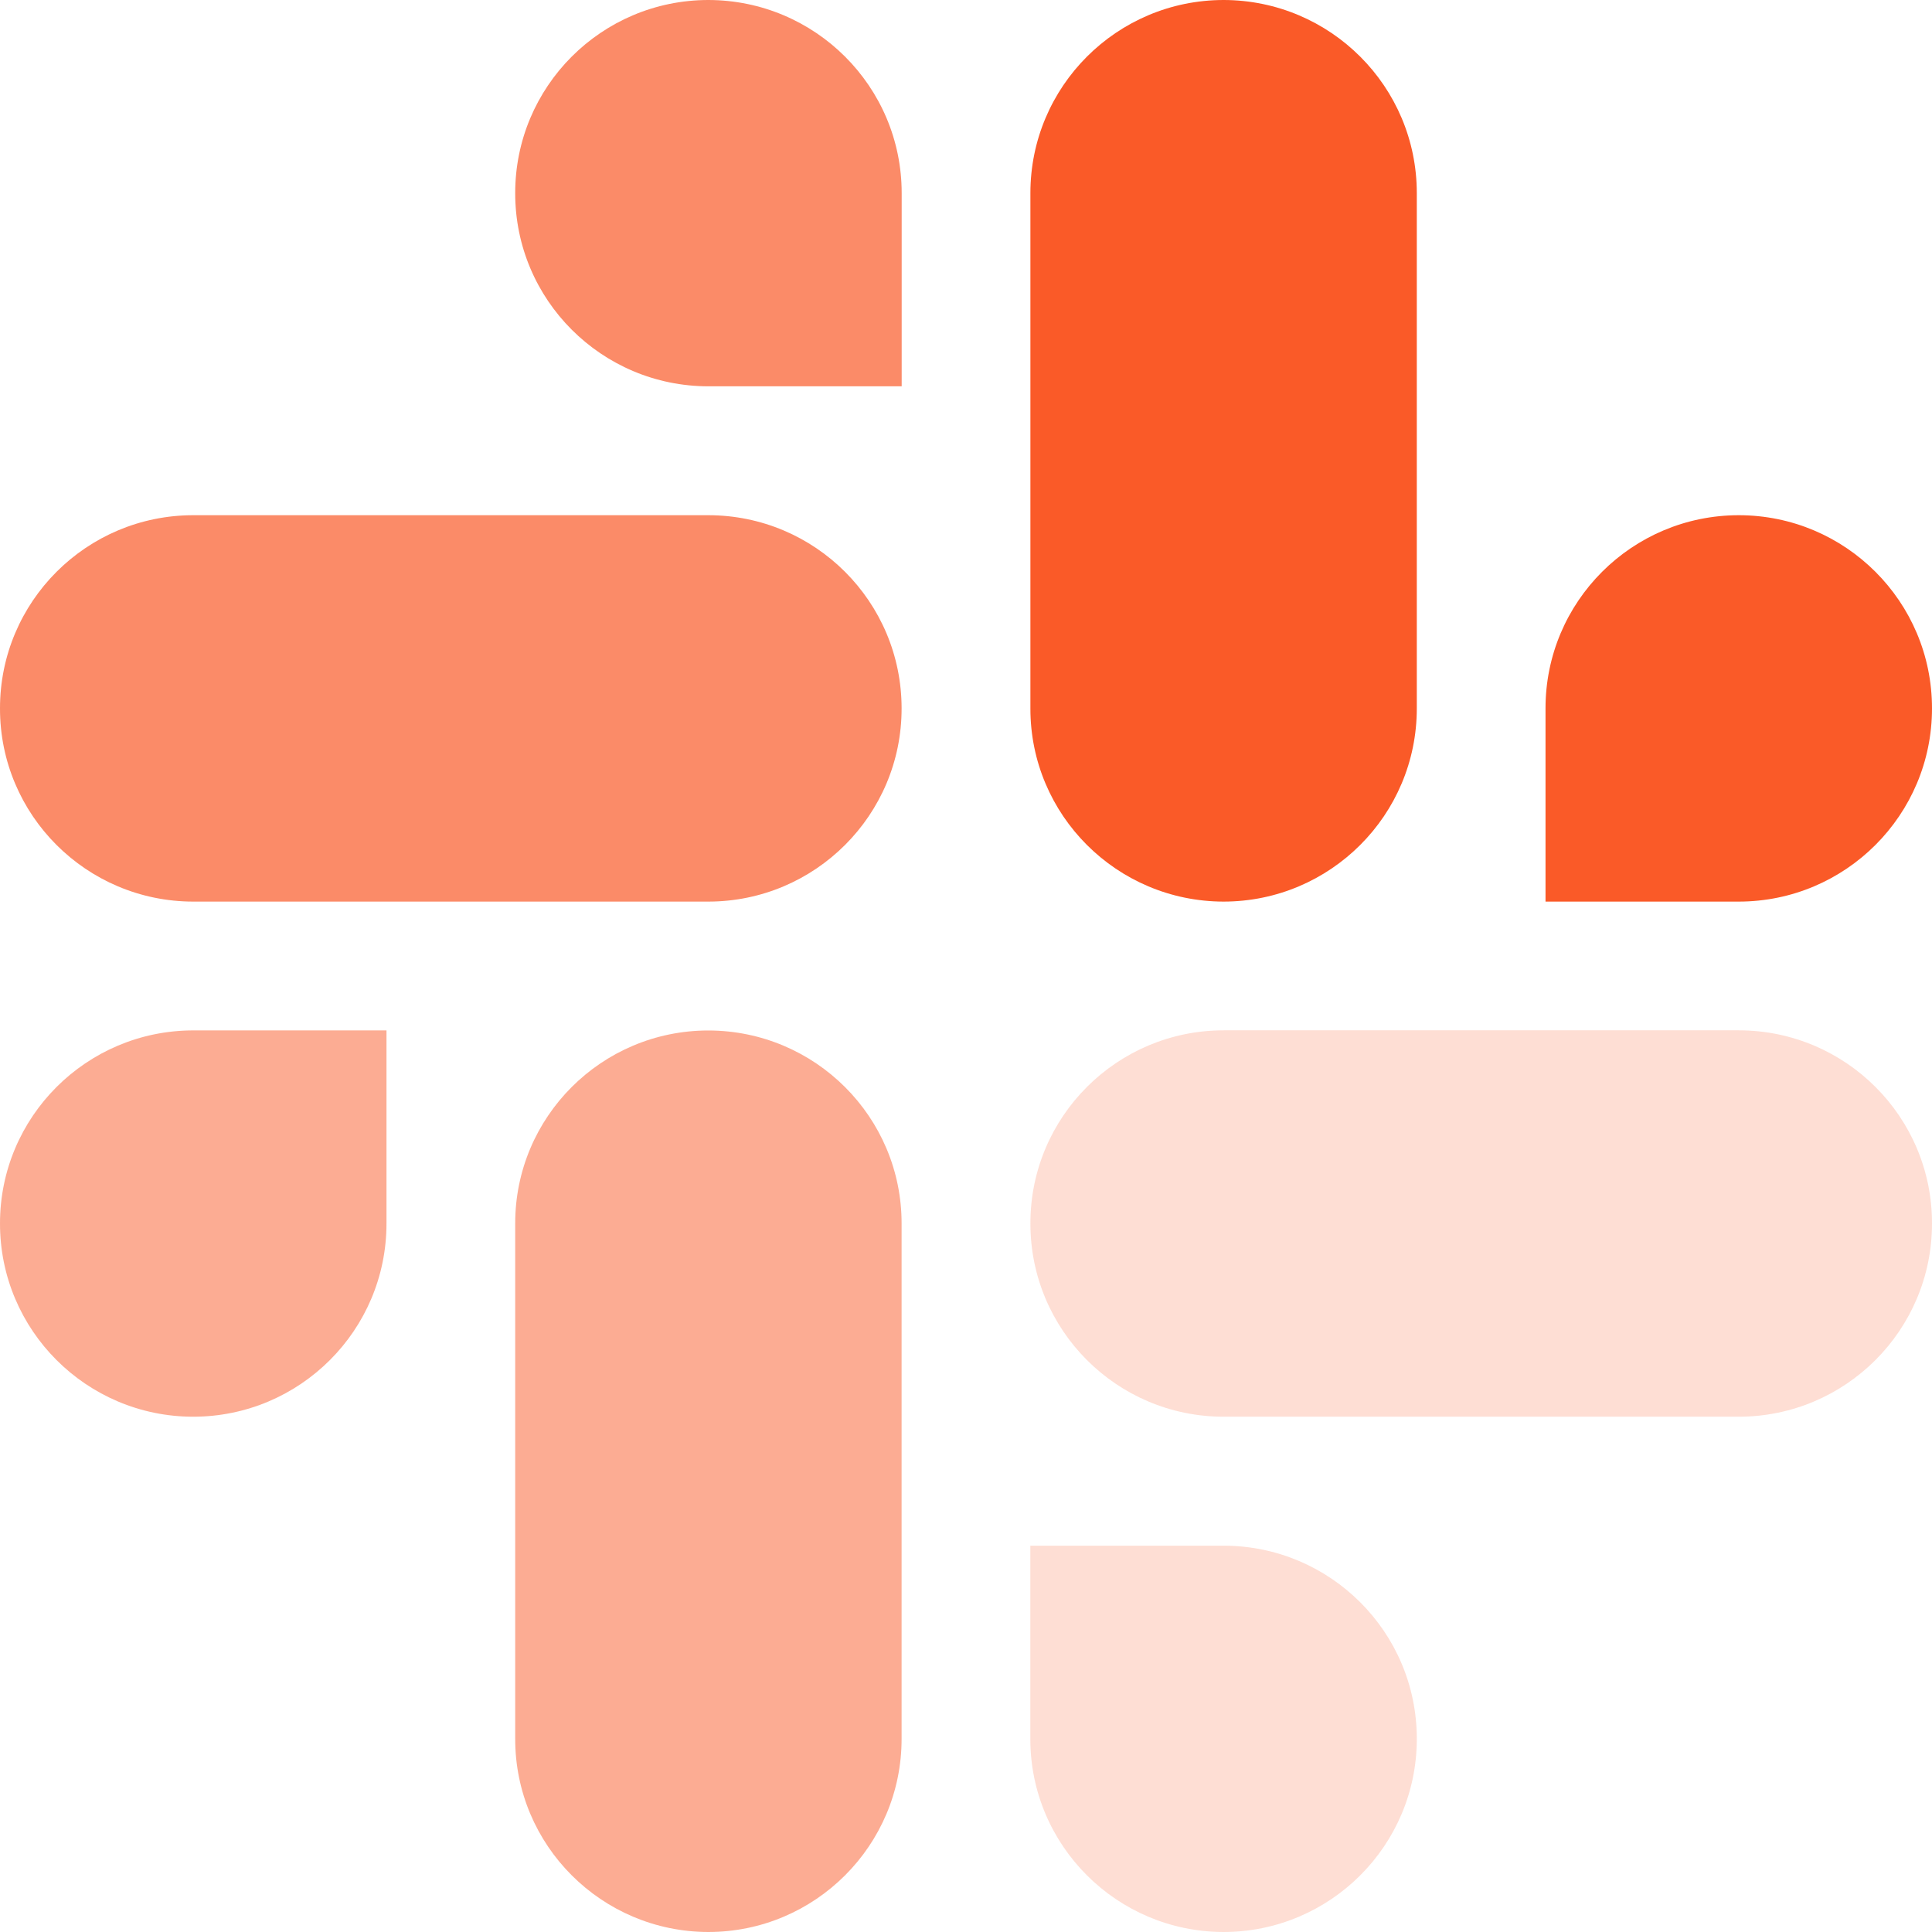 <svg width="24" height="24" viewBox="0 0 24 24" fill="none" xmlns="http://www.w3.org/2000/svg">
<path opacity="0.7" fill-rule="evenodd" clip-rule="evenodd" d="M8.799 0C7.473 0.001 6.399 1.075 6.4 2.4C6.399 3.724 7.474 4.798 8.8 4.799H11.201V2.4C11.202 1.076 10.127 0.002 8.799 0C8.8 0 8.8 0 8.799 0V0ZM8.799 6.4H2.4C1.074 6.401 -0.001 7.475 2.67973e-06 8.8C-0.002 10.124 1.073 11.198 2.399 11.2H8.799C10.126 11.199 11.201 10.124 11.2 8.801C11.201 7.475 10.126 6.401 8.799 6.4Z" fill="#FA5A28"/>
<path fill-rule="evenodd" clip-rule="evenodd" d="M24 8.8C24.001 7.475 22.926 6.401 21.6 6.4C20.273 6.401 19.198 7.475 19.199 8.8V11.2H21.6C22.926 11.199 24.001 10.124 24 8.8ZM17.6 8.8V2.4C17.601 1.076 16.527 0.002 15.2 0C13.874 0.001 12.799 1.075 12.8 2.4V8.8C12.798 10.124 13.873 11.198 15.2 11.2C16.526 11.199 17.601 10.124 17.6 8.8Z" fill="#FA5A28"/>
<path opacity="0.2" fill-rule="evenodd" clip-rule="evenodd" d="M15.2 24C16.526 23.999 17.601 22.924 17.6 21.6C17.601 20.276 16.526 19.202 15.2 19.201H12.799V21.6C12.798 22.923 13.873 23.998 15.2 24ZM15.2 17.599H21.599C22.926 17.598 24.001 16.523 24 15.199C24.002 13.875 22.927 12.801 21.601 12.799H15.2C13.874 12.8 12.799 13.874 12.8 15.198C12.799 16.523 13.873 17.598 15.2 17.599Z" fill="#FA5A28"/>
<path opacity="0.5" fill-rule="evenodd" clip-rule="evenodd" d="M6.70467e-07 15.199C-0.001 16.523 1.074 17.598 2.4 17.599C3.727 17.598 4.802 16.523 4.801 15.199V12.8H2.4C1.074 12.801 -0.001 13.875 6.70467e-07 15.199ZM6.4 15.199V21.599C6.398 22.923 7.473 23.998 8.8 24C10.126 23.999 11.201 22.924 11.2 21.6V15.201C11.202 13.877 10.127 12.803 8.8 12.801C7.473 12.801 6.399 13.875 6.4 15.199C6.4 15.199 6.4 15.2 6.4 15.199Z" fill="#FA5A28"/>
</svg>
